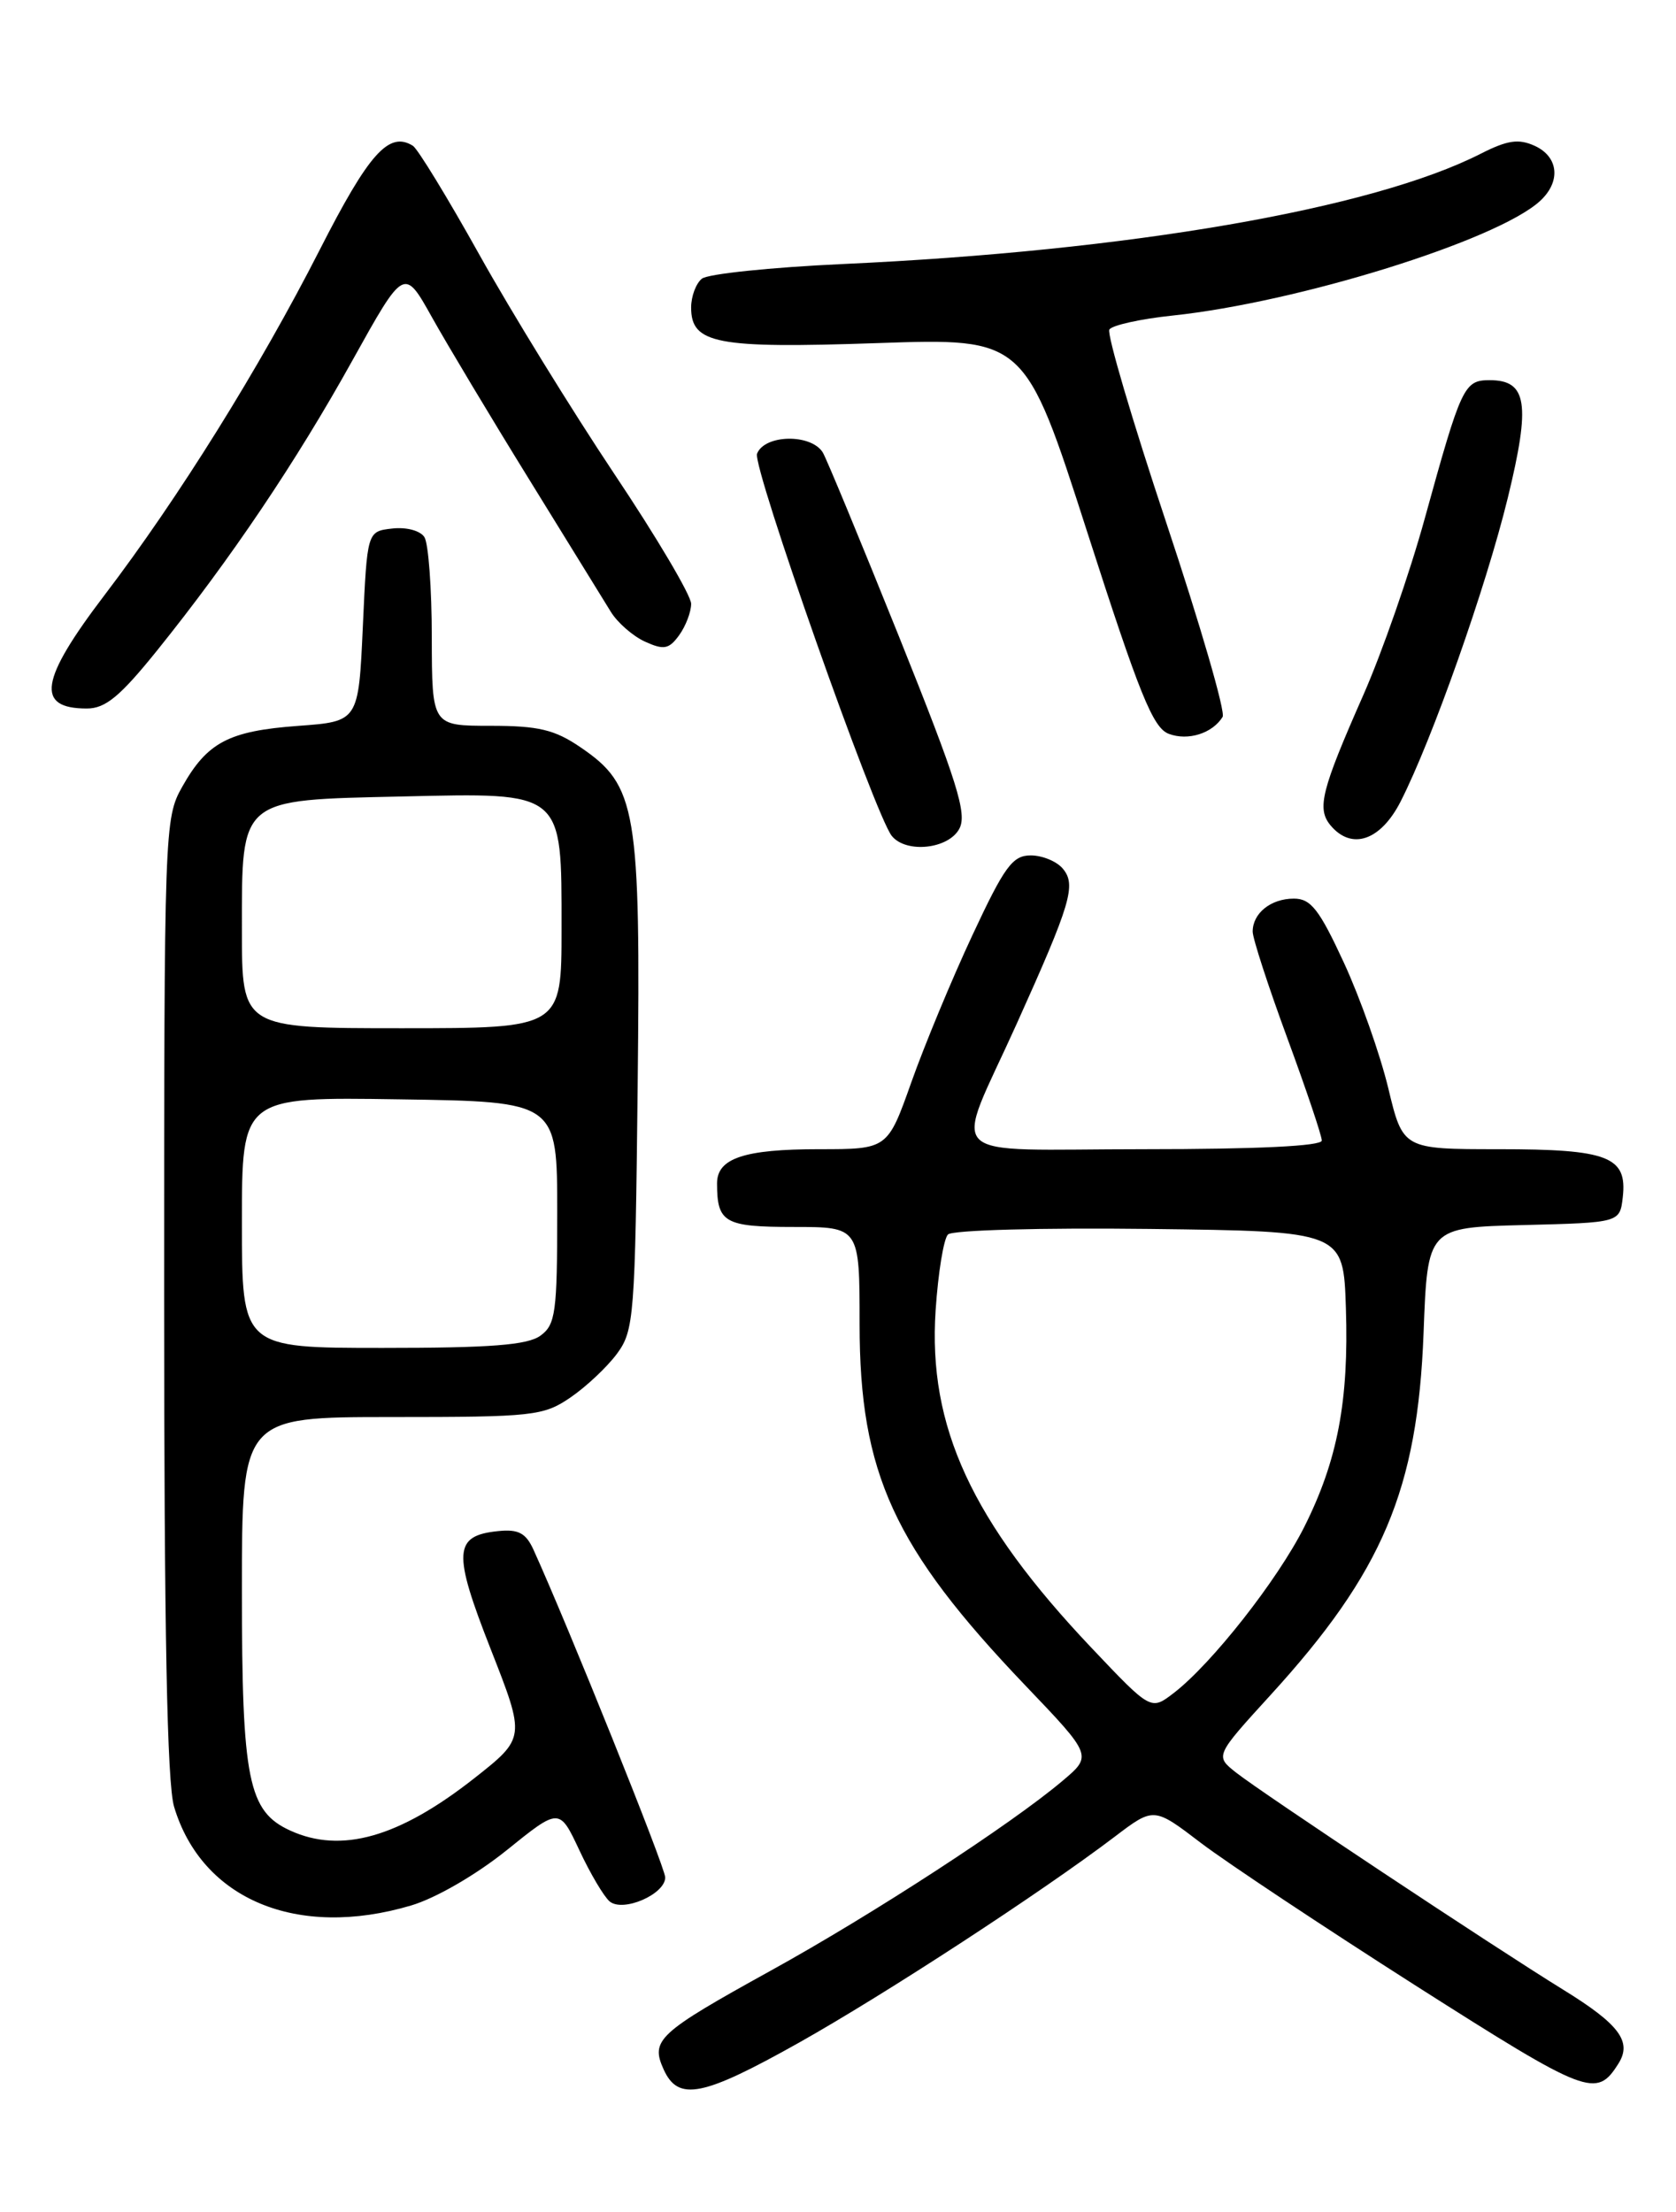<?xml version="1.0" encoding="UTF-8" standalone="no"?>
<!DOCTYPE svg PUBLIC "-//W3C//DTD SVG 1.1//EN" "http://www.w3.org/Graphics/SVG/1.1/DTD/svg11.dtd" >
<svg xmlns="http://www.w3.org/2000/svg" xmlns:xlink="http://www.w3.org/1999/xlink" version="1.1" viewBox="0 0 194 256">
 <g >
 <path fill="currentColor"
d=" M 92.51 236.39 C 102.52 230.76 120.53 219.02 129.03 212.57 C 133.56 209.13 133.56 209.13 139.02 213.30 C 142.02 215.58 153.24 223.03 163.94 229.85 C 183.81 242.49 184.79 242.87 187.34 238.82 C 188.94 236.29 187.43 234.27 180.95 230.28 C 172.81 225.26 146.14 207.56 143.07 205.14 C 140.64 203.22 140.64 203.22 147.07 196.17 C 160.05 181.95 164.09 172.39 164.78 154.28 C 165.24 142.06 165.24 142.06 176.37 141.78 C 187.50 141.50 187.50 141.50 187.84 138.55 C 188.37 133.86 186.16 133.00 173.50 133.00 C 162.39 133.00 162.39 133.00 160.69 125.92 C 159.75 122.03 157.45 115.51 155.56 111.42 C 152.71 105.25 151.73 104.00 149.77 104.00 C 147.10 104.00 145.00 105.69 145.00 107.82 C 145.00 108.61 146.80 114.14 149.00 120.12 C 151.20 126.10 153.00 131.44 153.00 132.00 C 153.00 132.64 145.54 133.00 132.43 133.00 C 108.52 133.00 110.34 134.79 117.68 118.50 C 123.96 104.57 124.60 102.42 123.03 100.54 C 122.33 99.69 120.65 99.00 119.31 99.00 C 117.20 99.00 116.27 100.28 112.55 108.25 C 110.17 113.34 107.00 120.99 105.49 125.25 C 102.74 133.00 102.74 133.00 94.80 133.00 C 86.14 133.00 83.00 134.05 83.00 136.95 C 83.00 141.51 83.86 142.00 91.86 142.00 C 99.50 142.00 99.50 142.00 99.50 153.25 C 99.50 170.50 103.46 179.13 118.68 195.06 C 126.45 203.19 126.45 203.19 122.97 206.12 C 117.04 211.13 101.01 221.56 89.27 228.04 C 76.12 235.31 75.27 236.10 76.83 239.53 C 78.52 243.23 81.34 242.66 92.51 236.39 Z  M 47.58 220.53 C 50.43 219.69 55.11 216.98 58.64 214.14 C 64.75 209.21 64.75 209.21 67.06 214.13 C 68.33 216.85 69.91 219.51 70.57 220.06 C 72.12 221.35 77.00 219.23 77.00 217.28 C 77.00 216.12 65.70 188.02 61.75 179.35 C 60.87 177.42 60.00 176.96 57.67 177.20 C 52.50 177.72 52.38 179.61 56.80 190.86 C 60.83 201.13 60.83 201.13 54.88 205.82 C 46.17 212.66 39.50 214.55 33.60 211.86 C 28.73 209.64 28.00 206.04 28.00 184.10 C 28.00 164.00 28.00 164.00 45.35 164.00 C 61.70 164.00 62.90 163.87 66.01 161.75 C 67.83 160.51 70.26 158.23 71.41 156.68 C 73.39 154.00 73.52 152.45 73.81 125.73 C 74.16 93.61 73.71 90.91 67.17 86.47 C 64.19 84.44 62.32 84.00 56.77 84.00 C 50.00 84.00 50.00 84.00 49.98 73.75 C 49.98 68.11 49.59 62.90 49.13 62.17 C 48.65 61.41 47.03 60.98 45.39 61.17 C 42.50 61.50 42.50 61.50 42.00 72.50 C 41.50 83.50 41.50 83.50 34.50 84.01 C 26.47 84.60 23.98 85.91 21.08 91.08 C 19.04 94.69 19.00 95.96 19.00 150.02 C 19.00 188.70 19.34 206.42 20.15 209.10 C 23.36 219.84 34.41 224.44 47.58 220.53 Z  M 111.04 95.92 C 111.97 94.19 110.83 90.55 104.06 73.67 C 99.60 62.58 95.63 52.98 95.23 52.35 C 93.85 50.17 88.49 50.28 87.63 52.51 C 87.06 54.00 101.28 94.34 103.23 96.75 C 104.89 98.79 109.78 98.27 111.04 95.92 Z  M 162.12 92.77 C 165.79 85.57 172.00 67.98 174.53 57.62 C 177.19 46.71 176.77 44.00 172.44 44.00 C 169.46 44.00 169.15 44.68 164.92 60.00 C 163.18 66.33 159.97 75.55 157.78 80.50 C 152.95 91.45 152.41 93.58 154.00 95.51 C 156.44 98.44 159.80 97.31 162.12 92.77 Z  M 141.52 82.97 C 141.87 82.41 138.93 72.30 135.00 60.50 C 131.07 48.70 128.10 38.64 128.41 38.14 C 128.72 37.64 132.02 36.91 135.74 36.52 C 150.29 34.98 173.19 27.85 178.22 23.30 C 180.70 21.06 180.44 18.16 177.65 16.88 C 175.78 16.03 174.49 16.22 171.40 17.79 C 158.83 24.19 130.69 29.05 97.50 30.56 C 89.25 30.94 81.94 31.70 81.25 32.25 C 80.56 32.80 80.00 34.30 80.00 35.59 C 80.00 39.79 82.90 40.35 101.53 39.71 C 118.63 39.12 118.63 39.12 125.86 61.61 C 131.88 80.33 133.45 84.24 135.29 84.93 C 137.51 85.77 140.34 84.88 141.52 82.97 Z  M 18.21 75.25 C 26.69 64.71 34.27 53.46 40.79 41.72 C 46.78 30.95 46.78 30.95 50.00 36.72 C 51.78 39.90 56.84 48.35 61.26 55.50 C 65.68 62.65 69.92 69.53 70.70 70.80 C 71.47 72.06 73.26 73.62 74.66 74.26 C 76.84 75.25 77.43 75.14 78.61 73.52 C 79.37 72.47 80.00 70.83 80.00 69.88 C 80.00 68.92 75.99 62.14 71.09 54.82 C 66.20 47.49 59.18 36.10 55.50 29.50 C 51.82 22.90 48.35 17.22 47.79 16.87 C 45.01 15.15 42.70 17.74 37.00 28.93 C 30.02 42.62 20.68 57.60 12.11 68.86 C 4.60 78.72 4.09 82.00 10.05 82.00 C 12.21 82.00 13.90 80.60 18.21 75.25 Z  M 126.36 190.73 C 112.48 176.09 107.40 165.11 108.30 151.64 C 108.59 147.31 109.23 143.37 109.73 142.87 C 110.24 142.36 120.59 142.08 133.07 142.23 C 155.50 142.50 155.50 142.50 155.79 151.39 C 156.14 162.13 154.83 169.03 150.97 176.72 C 147.89 182.85 140.26 192.56 135.86 195.94 C 133.22 197.97 133.22 197.97 126.36 190.73 Z  M 28.00 141.48 C 28.00 126.95 28.00 126.95 46.25 127.23 C 64.50 127.50 64.50 127.50 64.50 140.33 C 64.50 151.88 64.31 153.31 62.56 154.58 C 61.07 155.67 56.80 156.00 44.31 156.00 C 28.00 156.00 28.00 156.00 28.00 141.48 Z  M 28.00 107.65 C 28.00 92.27 27.61 92.60 46.53 92.18 C 65.35 91.75 65.00 91.46 65.00 107.50 C 65.00 119.00 65.00 119.00 46.50 119.00 C 28.00 119.00 28.00 119.00 28.00 107.65 Z "/>
</g>
</svg>
